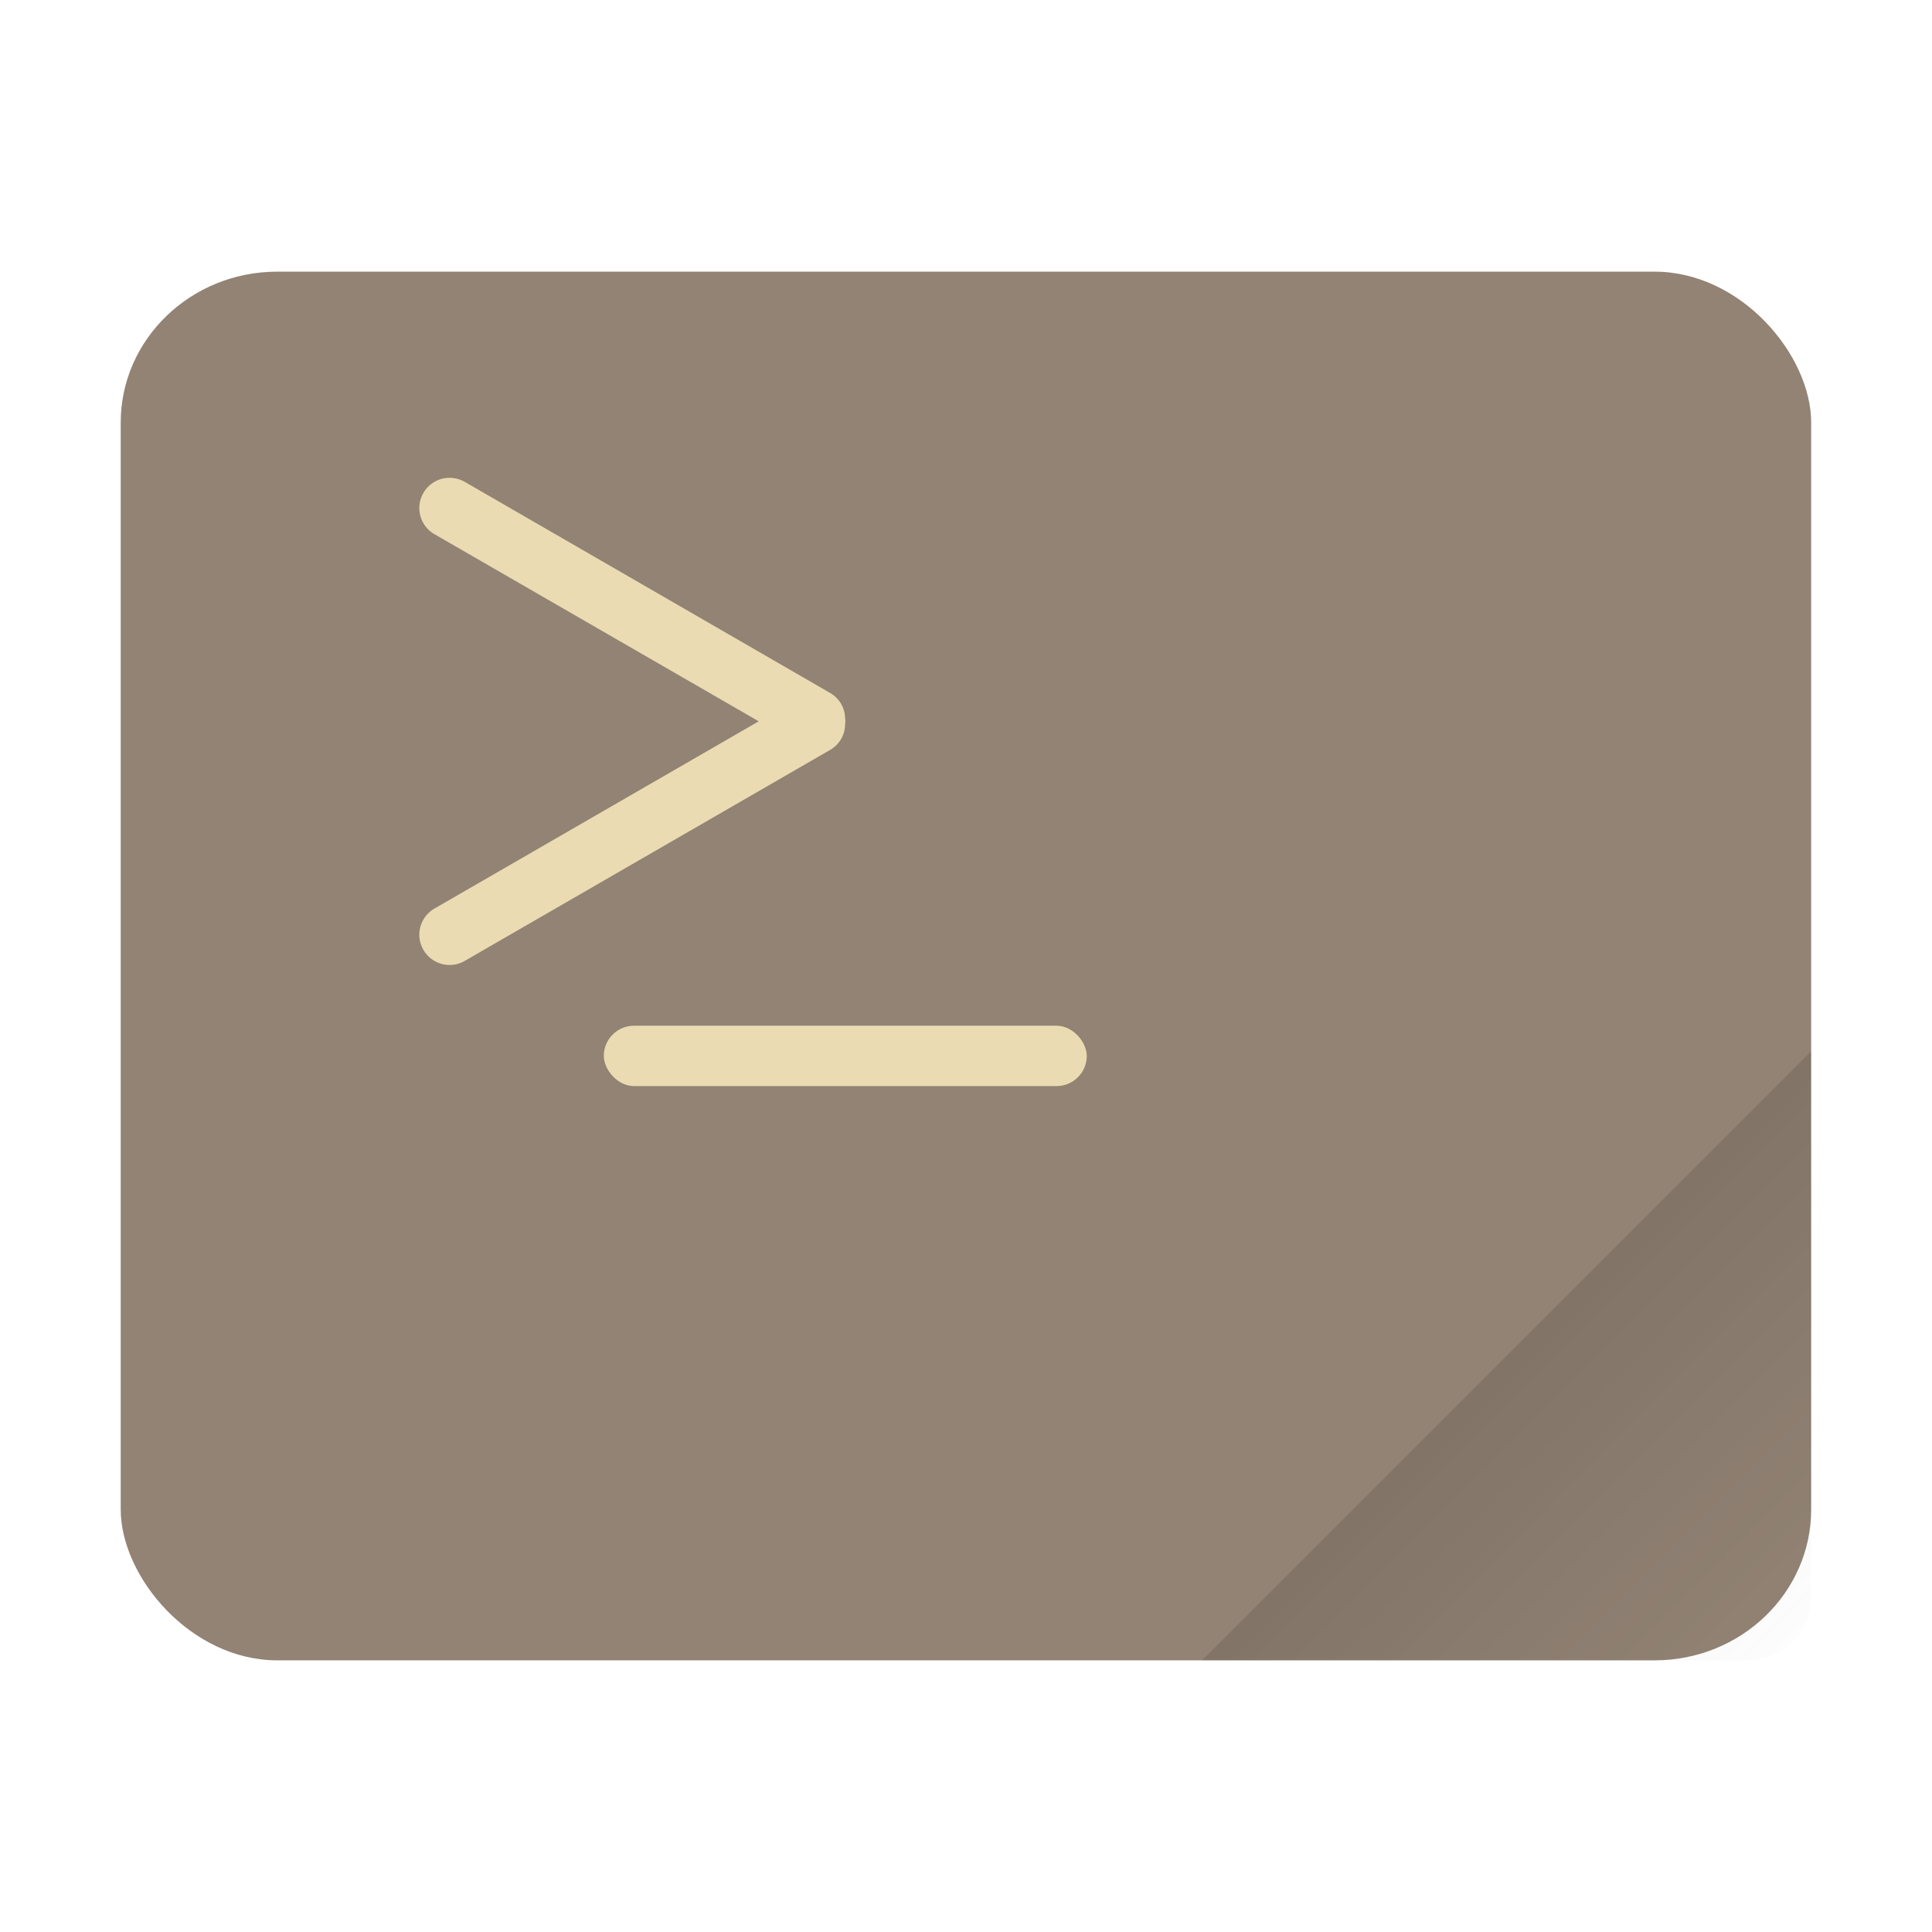 <svg width="64" height="64" version="1.1" viewBox="0 0 16.933 16.933" xmlns="http://www.w3.org/2000/svg">
 <defs>
  <linearGradient id="a" x1="47" x2="59.998" y1="41" y2="53.978" gradientTransform="translate(-.004 .27) scale(.265)" gradientUnits="userSpaceOnUse">
   <stop offset="0"/>
   <stop stop-color="#242424" stop-opacity="0" offset="1"/>
  </linearGradient>
 </defs>
 <rect x="1.058" y="2.381" width="14.816" height="12.171" rx="1.372" ry="1.323" fill="#928374"/>
 <rect x="5.292" y="8.99" width="4.233" height=".529" ry=".265" fill="#ebdbb2" paint-order="stroke markers fill"/>
 <path d="M3.973 4.19a.264.264 0 0 0-.262.13.264.264 0 0 0 .097.362l2.842 1.64-2.842 1.641a.264.264 0 0 0-.097.362c.074.127.235.17.362.097L7.28 6.57a.26.26 0 0 0 .127-.225c.002-.008.001-.015.002-.022 0-.008 0-.015-.002-.023a.26.26 0 0 0-.127-.224L4.073 4.223a.266.266 0 0 0-.1-.033z" fill="#ebdbb2" paint-order="stroke markers fill"/>
 <path d="M15.872 9.215l-5.337 5.337h4.767c.316 0 .57-.238.57-.535V9.215z" fill="url(#a)" opacity=".15"/>
</svg>
